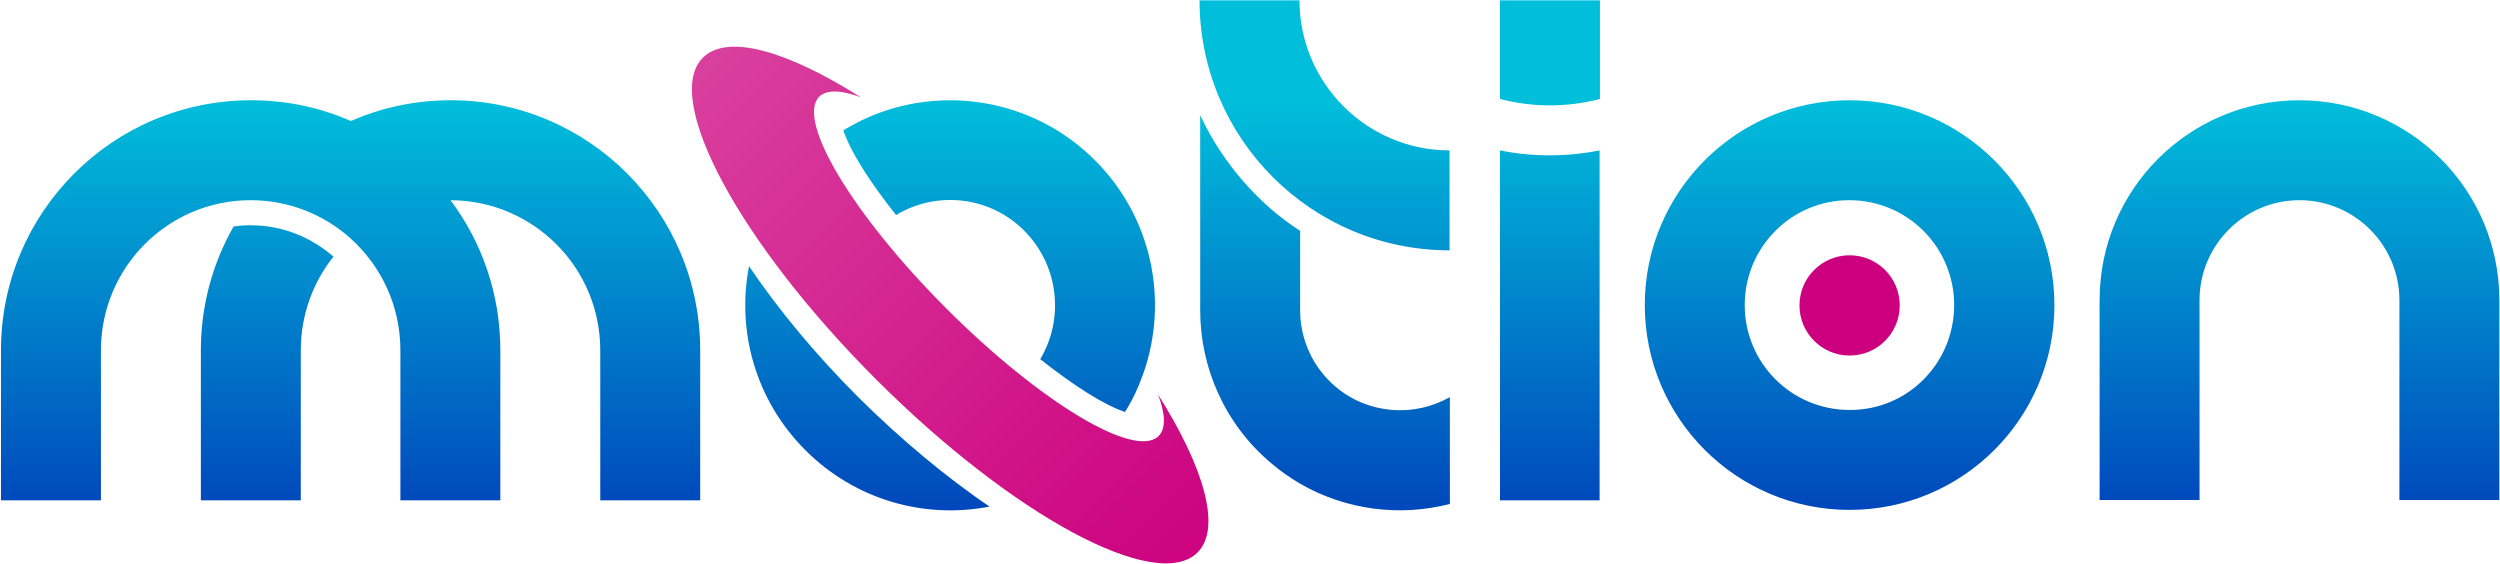 <?xml version="1.0" encoding="utf-8"?>
<!-- Generator: Adobe Illustrator 23.0.3, SVG Export Plug-In . SVG Version: 6.00 Build 0)  -->
<svg version="1.1" id="Capa_1" xmlns="http://www.w3.org/2000/svg" xmlns:xlink="http://www.w3.org/1999/xlink" x="0px" y="0px"
	 viewBox="0 0 758 171" style="enable-background:new 0 0 758 171;" xml:space="preserve">
<style type="text/css">
	.st0{fill:url(#SVGID_1_);}
	.st1{fill:url(#SVGID_2_);}
</style>
<g>
	
		<linearGradient id="SVGID_1_" gradientUnits="userSpaceOnUse" x1="379" y1="15.304" x2="379" y2="169.944" gradientTransform="matrix(1 0 0 -1 0 170.088)">
		<stop  offset="0" style="stop-color:#0047BB"/>
		<stop  offset="0.8" style="stop-color:#01BEDB"/>
	</linearGradient>
	<path class="st0" d="M212.3,106.2v45.5H182v-45.5c0-25.1-20.3-45.4-45.4-45.5c9.5,12.7,15.1,28.4,15.1,45.5v45.5h-30.3v-45.5
		c0-13.5-5.8-25.5-15.1-33.9c-8-7.2-18.7-11.6-30.3-11.6l0,0c-25.1,0-45.4,20.4-45.4,45.5v45.5H0.3v-45.5
		c0-41.8,33.9-75.8,75.8-75.8c10.8,0,21,2.2,30.3,6.3c9.3-4.1,19.5-6.3,30.3-6.3C178.4,30.4,212.3,64.3,212.3,106.2z M454.8,45.6
		v106.1H485V45.6C475,47.6,464.7,47.6,454.8,45.6z M454.8,0.1V30c9.9,2.6,20.4,2.6,30.3,0V0.1H454.8z M697.2,30.4
		c-33.5,0-60.6,27.1-60.6,60.6v60.6h30.3V91c0-16.7,13.6-30.3,30.3-30.3s30.3,13.6,30.3,30.3v60.6h30.3V91
		C757.8,57.6,730.7,30.4,697.2,30.4z M622.9,92.5c0,34.3-27.8,62.1-62.1,62.1s-62.1-27.8-62.1-62.1s27.8-62.1,62.1-62.1
		C595,30.4,622.9,58.2,622.9,92.5z M592.5,92.5c0-17.6-14.2-31.8-31.8-31.8S529,75,529,92.5c0,17.6,14.2,31.8,31.8,31.8
		C578.4,124.4,592.5,110.1,592.5,92.5z M394,0.1h-30.3c0,41.8,33.9,75.8,75.8,75.8V45.6C414.5,45.6,394,25.2,394,0.1z M76,68.3
		c-1.8,0-3.5,0.1-5.2,0.4c-6.3,11.1-9.9,23.9-9.9,37.5v45.5h30.3v-45.5c0-10.7,3.7-20.6,9.9-28.4C94.3,71.9,85.6,68.3,76,68.3z
		 M405,117.3c-7.1-6-10.8-14.6-10.8-23.2V70c-6.2-4-11.7-8.8-16.6-14.3c-5.5-6.2-10.2-13.2-13.7-20.8v59.2
		c0,17.3,7.4,34.5,21.6,46.4c2.7,2.3,5.6,4.3,8.6,6.1c14,8.1,30.4,10.1,45.5,6.2v-32.4C428.9,126.5,415,125.7,405,117.3z
		 M260.2,120.4c-13.2-13.2-24.4-26.8-33.1-39.7c-3.8,19.6,1.9,40.6,17.1,55.8s36.2,20.9,55.8,17.1
		C287.1,144.8,273.5,133.6,260.2,120.4z M346.6,113.4c7.8-21.9,2.9-47.3-14.6-64.8S289.1,26.2,267.2,34c-4,1.4-7.8,3.3-11.5,5.5
		c2,6.1,7.7,15.3,16,25.7c12.2-7.4,28.4-5.8,38.9,4.8s12.1,26.7,4.8,38.9c10.5,8.3,19.6,14,25.7,16
		C343.4,121.3,345.2,117.4,346.6,113.4z"/>
	
		<linearGradient id="SVGID_2_" gradientUnits="userSpaceOnUse" x1="497.475" y1="-7.331" x2="275.325" y2="214.819" gradientTransform="matrix(1 0 0 -1 0 170.088)">
		<stop  offset="0.3" style="stop-color:#CC007E"/>
		<stop  offset="1" style="stop-color:#D9409E"/>
	</linearGradient>
	<path class="st1" d="M363.1,167.5c-12.4,12.4-56.1-11.1-97.5-52.5s-64.9-85.1-52.5-97.5c7.4-7.4,25.6-2.1,47.9,12
		c-5.9-2.2-10.3-2.4-12.6-0.2c-7.1,7.1,10.2,35.9,38.6,64.3s57.2,45.7,64.3,38.6c2.2-2.2,2.1-6.7-0.2-12.6
		C365.2,141.9,370.4,160.2,363.1,167.5z M560.8,77.4c-8.4,0-15.2,6.8-15.2,15.2s6.8,15.2,15.2,15.2S576,101,576,92.6
		S569.2,77.4,560.8,77.4z"/>
</g>
</svg>
